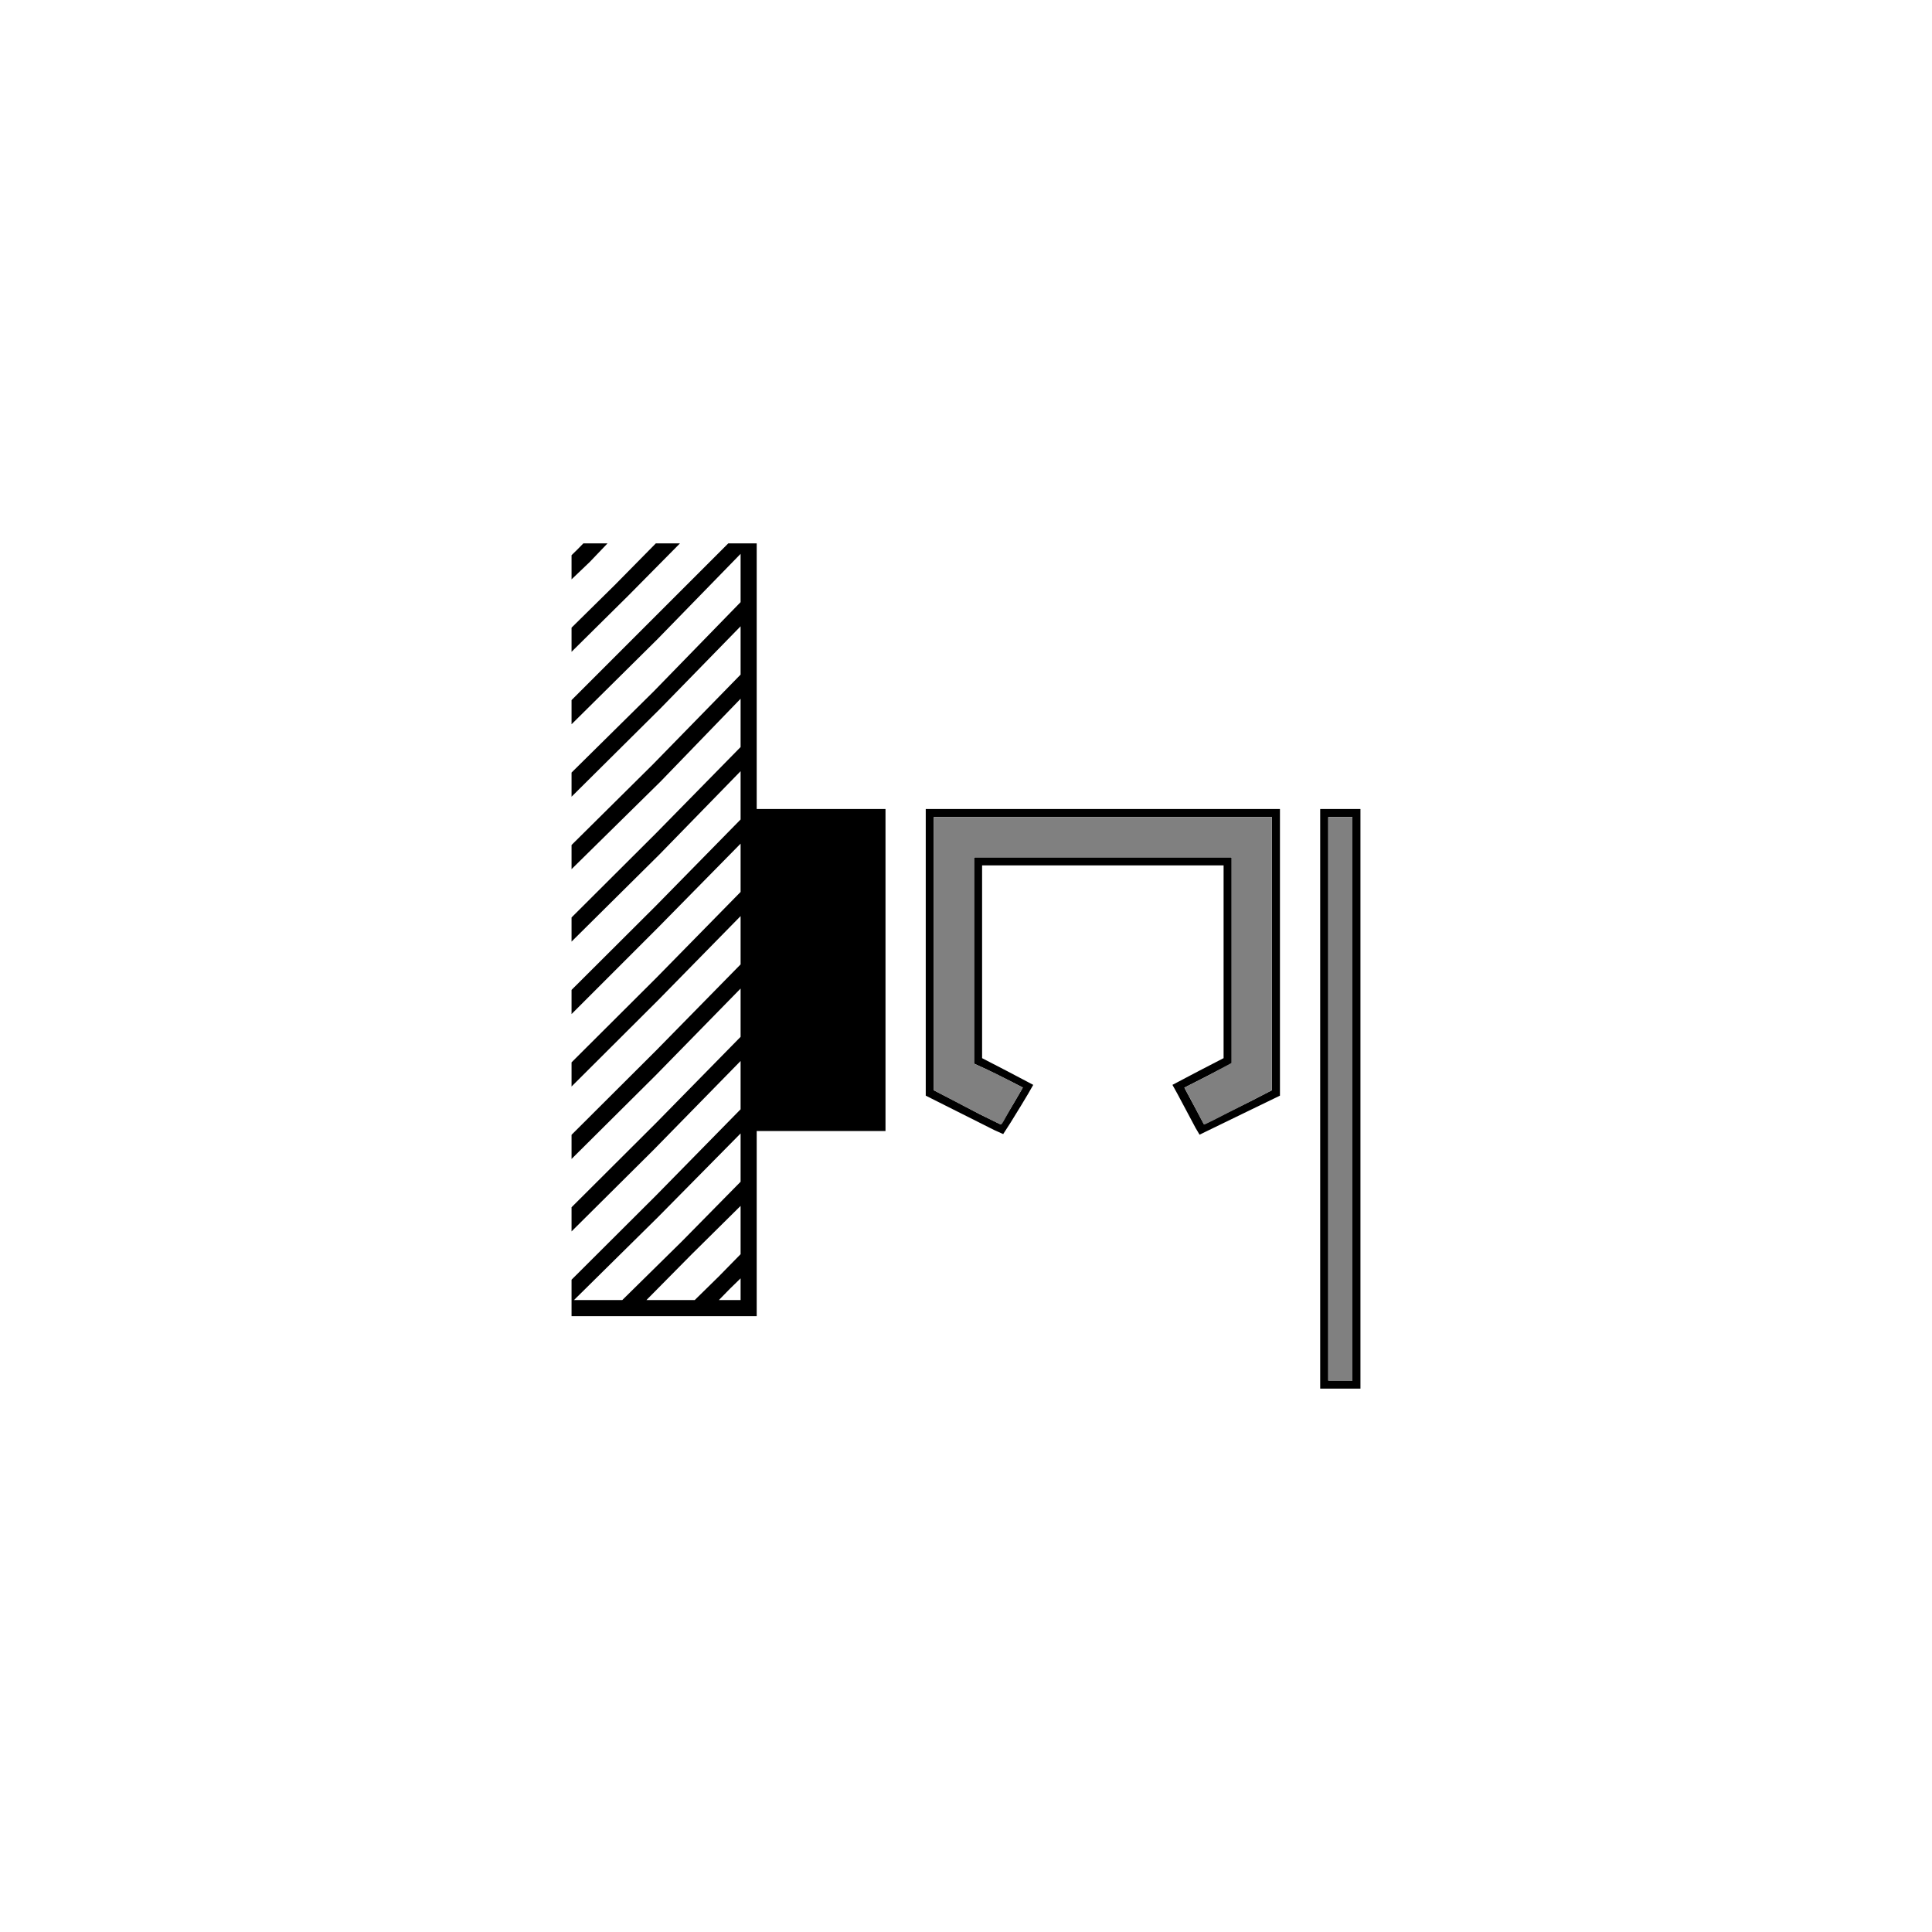 <?xml version="1.0" encoding="UTF-8" standalone="no"?>
<!-- Created with Inkscape (http://www.inkscape.org/) -->

<svg
   xmlns:dc="http://purl.org/dc/elements/1.1/"
   xmlns:cc="http://creativecommons.org/ns#"
   xmlns:rdf="http://www.w3.org/1999/02/22-rdf-syntax-ns#"
   xmlns:svg="http://www.w3.org/2000/svg"
   xmlns="http://www.w3.org/2000/svg"
   xmlns:sodipodi="http://sodipodi.sourceforge.net/DTD/sodipodi-0.dtd"
   xmlns:inkscape="http://www.inkscape.org/namespaces/inkscape"
   version="1.1"
   id="svg815"
   width="240"
   height="240"
   viewBox="0 0 240 240"
   sodipodi:docname="Wandträger.svg"
   inkscape:version="0.92.3 (2405546, 2018-03-11)">
  <defs
     id="defs819" />
  <sodipodi:namedview
     pagecolor="#ffffff"
     bordercolor="#666666"
     borderopacity="1"
     objecttolerance="10"
     gridtolerance="10"
     guidetolerance="10"
     inkscape:pageopacity="0"
     inkscape:pageshadow="2"
     inkscape:window-width="1680"
     inkscape:window-height="988"
     id="namedview817"
     showgrid="false"
     inkscape:zoom="2.8284271"
     inkscape:cx="110.60694"
     inkscape:cy="125.03911"
     inkscape:window-x="-8"
     inkscape:window-y="-8"
     inkscape:window-maximized="1"
     inkscape:current-layer="svg815"
     showguides="true"
     inkscape:guide-bbox="true" />
  <path
     style="fill:#000000"
     d="m 164,136.5 v -36 h 2.5 2.5 v 36 36 h -2.5 -2.5 z m 4,0 v -35 h -1.5 -1.5 v 35 35 h 1.5 1.5 z M 71,161.232 V 158.97 L 81.5,148.5 92,137.8 V 135.536 131.8 L 81.188,142.844 71,152.97 v -1.706 -1.294 L 81.5,139.5 92,128.8 V 126.536 122.8 L 81.438,133.594 71,143.97 v -1.906 -1.094 L 81.5,130.5 92,119.8 v -2.75 -3.25 L 81.75,124.25 71,134.97 v -1.806 -1.194 L 81.5,121.5 92,110.8 V 108.536 104.8 L 81.75,115.219 71,125.97 v -1.706 -1.294 L 81.5,112.5 92,101.8 V 99.536 95.8 L 81.906,106.156 71,116.97 V 115.964 113.97 L 81.5,103.5 92,92.8 V 90.83 86.8 L 82.062,97.078 71,107.97 v -1.547 -1.453 L 81.07,94.99 92,83.8 V 82.408 77.8 L 82.062,87.984 71,98.97 V 97.623 95.97 L 81.195,85.897 92,74.8 V 73.408 68.8 L 81.656,79.416 71,89.97 v -1.2 -1.8 L 80.477,77.491 90.47,67.5 H 92.732 94 V 84 100.5 h 8 8 v 20 20 h -8 -8 V 152 163.5 H 82.5 71 Z M 84.701,154.212 92,146.8 V 144.395 140.8 L 81.743,151.188 71.3,161.5 H 75.081 77.3 Z m 4.602,4.341 L 92,155.8 V 153.556 149.8 L 85.897,155.839 80.3,161.5 H 84.101 86.3 Z M 92,161 v -0.5 -1.7 L 90.655,160.111 89.3,161.5 H 91 91.5 92 Z M 119.25,138.241 115,136.106 V 118.303 100.5 h 22 22 v 17.801 17.805 l -4.621,2.24 -4.621,2.245 -0.743,0.366 -0.495,-0.838 -1.114,-2.094 -1.147,-2.151 -0.613,-1.108 0.533,-0.282 2.82,-1.485 3,-1.551 V 119.474 107.5 H 137.5 122 v 11.974 11.974 l 3,1.551 2.823,1.485 0.53,0.282 -0.663,1.157 -0.864,1.437 -1.305,2.123 -0.9,1.396 -1.122,-0.504 -4.25,-2.135 z m 7.447,-2.513 0.365,-0.628 -1.404,-0.724 -1.464,-0.731 -1.648,-0.811 L 121,132.13 V 119.465 106.5 H 137.5 153 V 119.521 132.13 l -1.47,0.724 -2.032,1.052 -2.372,1.206 1.271,2.369 1.174,2.202 3.174,-1.595 2.605,-1.289 L 158,135.437 V 118.315 101.5 h -21 -21 v 16.819 17.118 l 2.732,1.406 3.004,1.583 2.585,1.261 0.891,-1.436 0.759,-1.277 z M 71,79.644 V 77.97 L 76.361,72.684 81.47,67.5 h 0.943 2.057 L 78.03,74.012 71,80.97 Z M 71,70.31 V 68.97 L 71.717,68.266 72.47,67.5 h 1.755 1.245 L 73.25,69.822 71,71.97 Z"
     id="path825"
     inkscape:connector-curvature="0"
     sodipodi:nodetypes="cccccccccccccccccccccccccccccccccccccccccccccccccccccccccccccccccccccccccccccccccccccccccccccccccccccccccccccccccccccccccccccccccccccccccccccccccccccccccccccccccccccccccccccccccccccccccccccccccccccccccccccccccccc" />
  <path
     style="fill:#808080;stroke-width:0.354"
     d="M 119.958,137.517 116,135.437 V 118.465 101.498 H 137.083 158 v 16.895 17.044 l -3.81,1.967 c -2.133,1.052 -4.538,2.366 -4.618,2.279 -0.08,-0.087 -0.636,-1.14 -1.13,-2.125 L 147.126,135.112 150.087,133.606 153,132.03 V 119.355 106.5 H 137.437 121 V 119.335 132.13 l 2.663,1.22 3.4,1.751 -0.785,1.358 c -1.496,2.47 -1.731,3.246 -1.956,3.227 -0.123,-0.01 -2.273,-1.109 -4.363,-2.17 z"
     id="path827"
     inkscape:connector-curvature="0"
     sodipodi:nodetypes="ccccccccccccccccccccccccc" />
  <path
     style="fill:#808080;stroke-width:0.354"
     d="M 165,136.499 V 101.498 H 166.428 168 v 35.002 35.002 H 166.428 165 Z"
     id="path829"
     inkscape:connector-curvature="0"
     sodipodi:nodetypes="ccccccccc" />
</svg>
